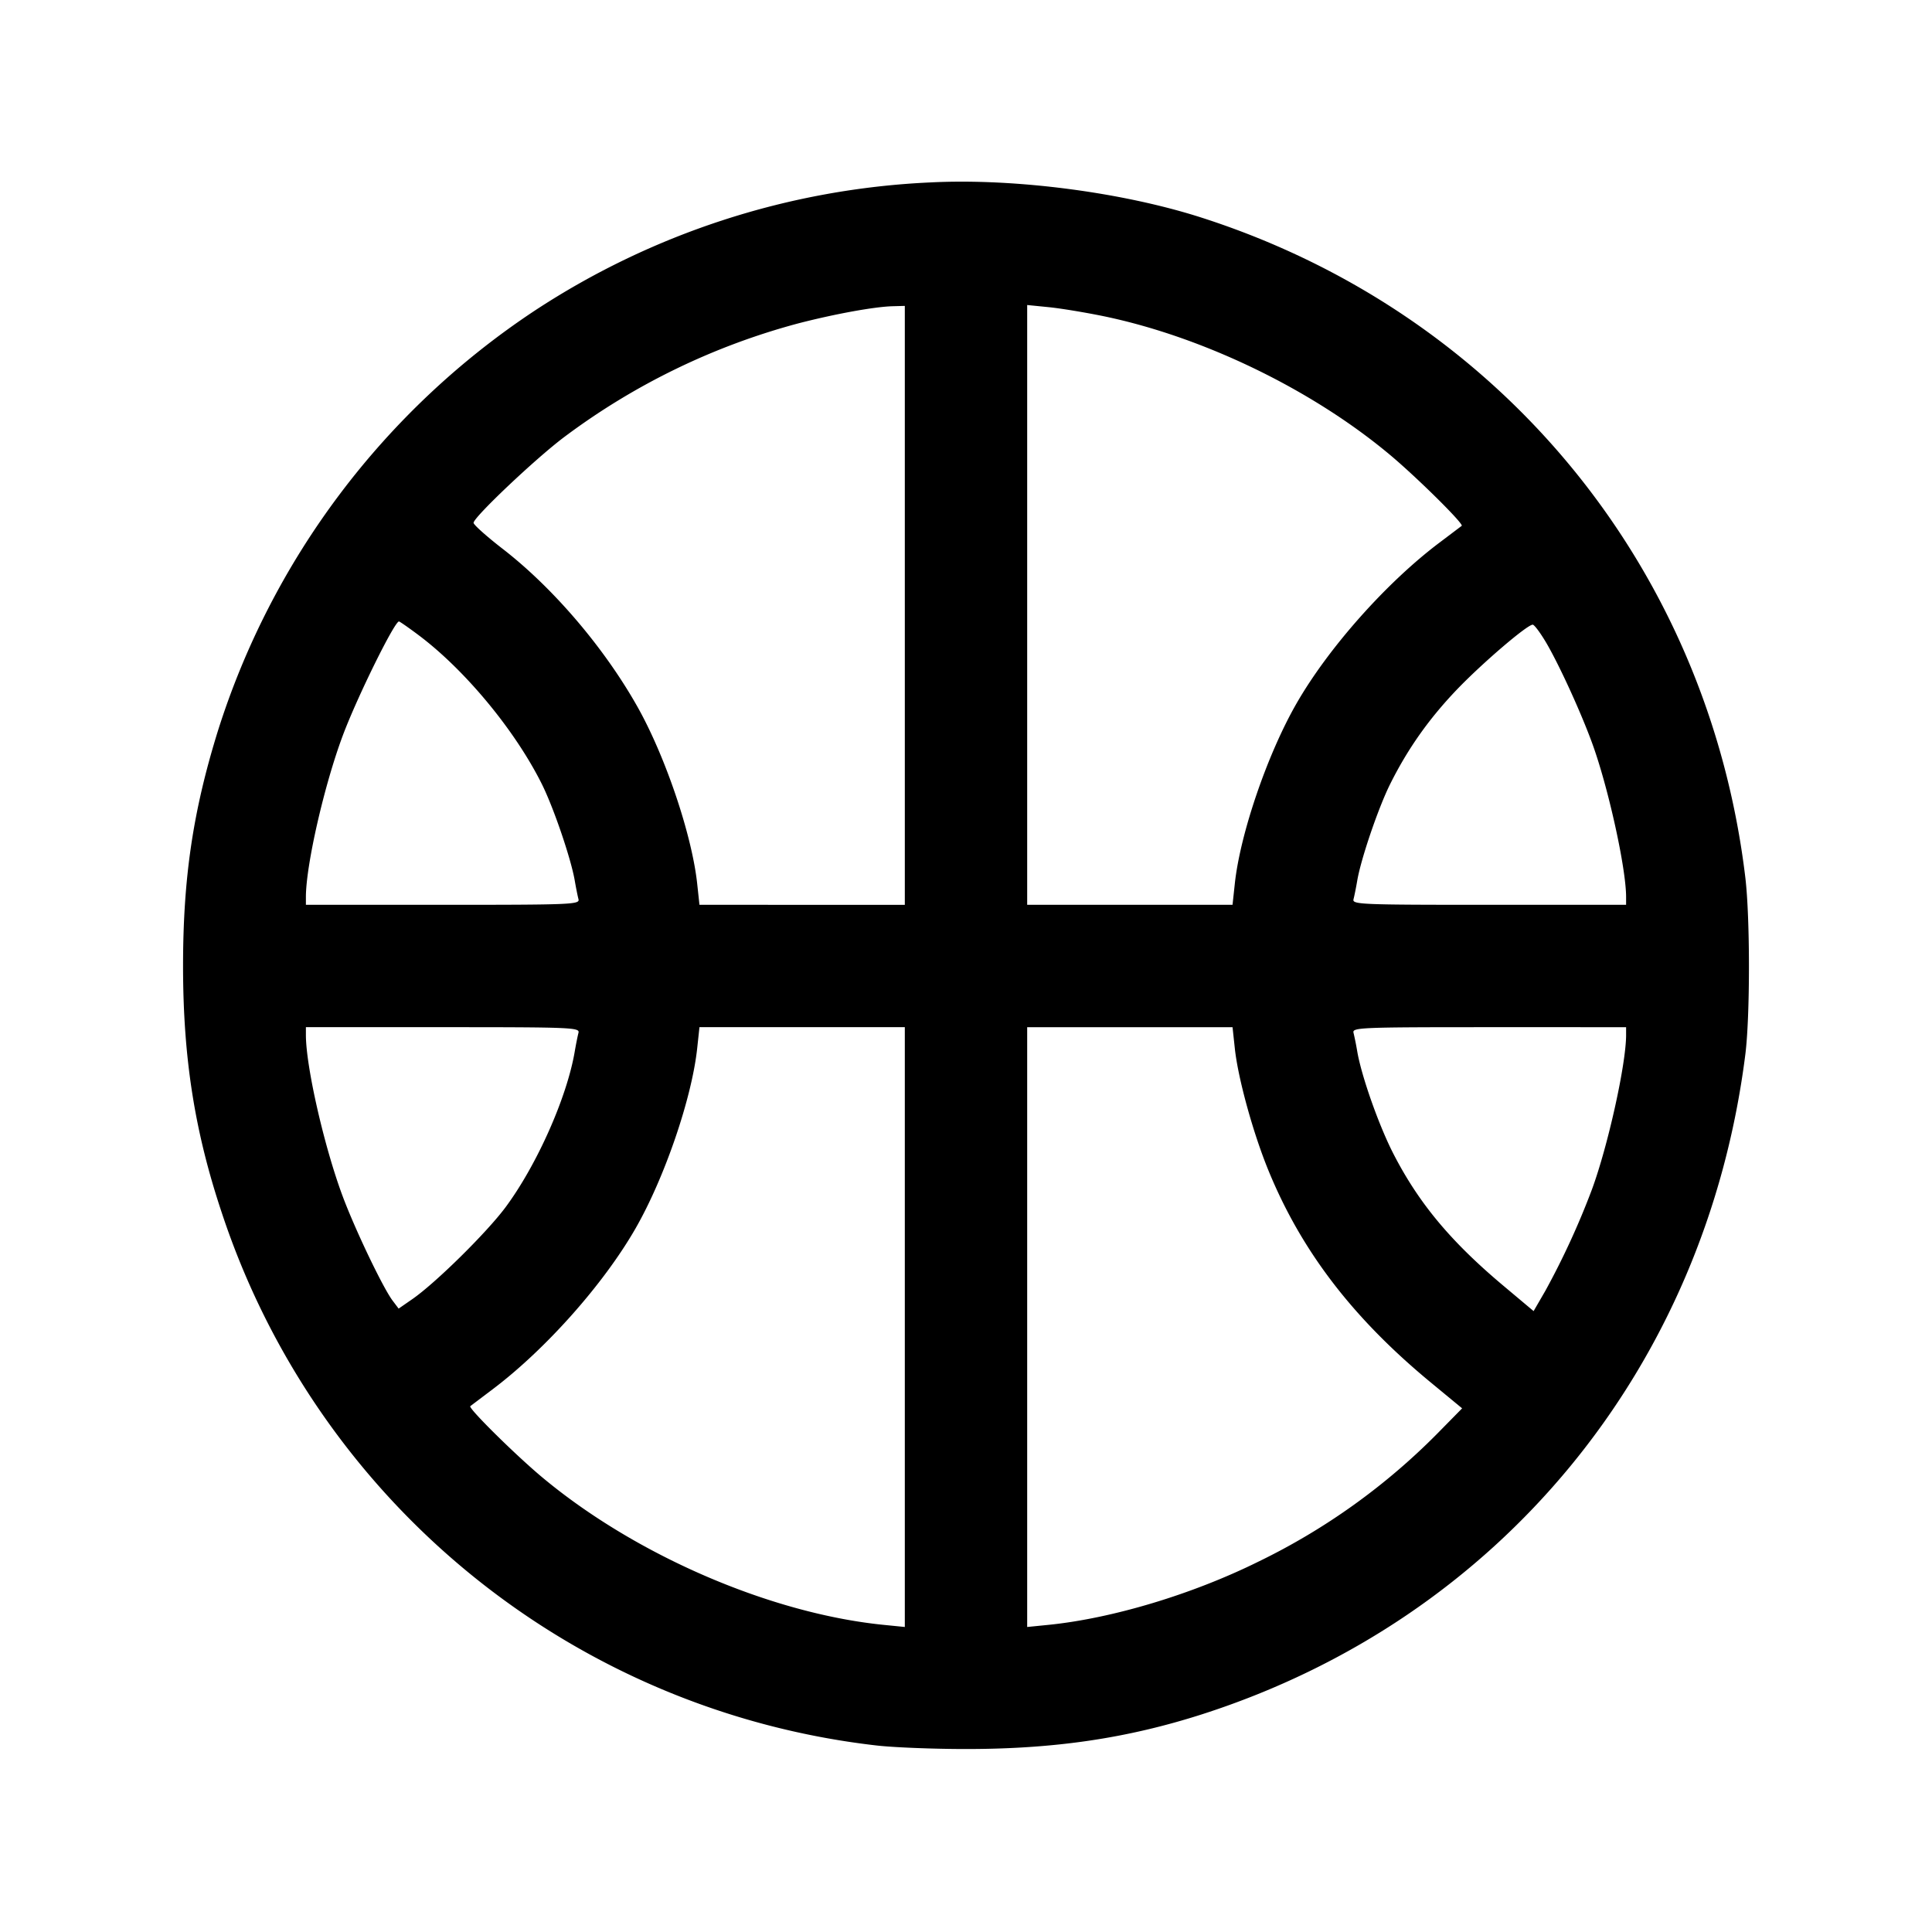 <svg width="24" height="24" fill="none" xmlns="http://www.w3.org/2000/svg"><path d="M11.56 2.266a9.75 9.75 0 0 0-4.928 1.6 9.8 9.8 0 0 0-3.926 5.216c-.309.996-.432 1.825-.432 2.918 0 1.139.144 2.057.481 3.065a9.733 9.733 0 0 0 8.125 6.617c.209.025.713.045 1.12.045 1.102 0 2.001-.133 2.934-.432 3.693-1.187 6.254-4.298 6.747-8.195.06-.476.06-1.698 0-2.2-.463-3.858-3.054-7.005-6.747-8.194-.985-.318-2.33-.493-3.374-.44m-.32 5.254v3.72H8.689l-.028-.26c-.065-.609-.399-1.596-.75-2.214C7.498 8.037 6.867 7.3 6.247 6.82c-.199-.154-.363-.3-.364-.325-.004-.066.769-.798 1.126-1.066a8.508 8.508 0 0 1 2.912-1.413c.454-.117.943-.206 1.169-.212l.15-.004v3.72m2.46-3.594c1.242.256 2.602.914 3.576 1.732.334.281.91.851.882.874l-.278.21c-.658.496-1.378 1.306-1.775 1.998-.361.629-.7 1.619-.766 2.24l-.028.26H12.76V3.789l.27.027c.148.015.45.065.67.11M5.196 7.887c.579.433 1.202 1.185 1.535 1.853.147.295.363.93.409 1.2.015.088.036.192.046.23.018.066-.081.07-1.683.07H3.8v-.097c0-.394.228-1.392.459-2.008.178-.475.641-1.414.697-1.415.009 0 .117.075.24.167m14.015.103c.159.273.419.839.563 1.23.2.541.426 1.561.426 1.923v.097h-1.703c-1.602 0-1.701-.004-1.683-.07.01-.038.031-.142.046-.23.046-.271.262-.905.409-1.2.22-.441.483-.812.83-1.175.317-.33.872-.805.941-.805.02 0 .097.104.171.23M7.186 12.83c-.01.038-.031.142-.046.23-.096.57-.47 1.411-.86 1.937-.236.317-.87.942-1.159 1.142l-.169.117-.074-.098c-.118-.155-.464-.877-.621-1.297-.229-.613-.457-1.611-.457-2.004v-.097h1.703c1.602 0 1.701.004 1.683.07m4.054 3.656v3.725l-.27-.027c-1.412-.144-3.09-.872-4.246-1.842-.334-.281-.91-.851-.882-.874l.278-.21c.658-.496 1.378-1.306 1.775-1.998.361-.629.7-1.619.766-2.24l.028-.26h2.551v3.726m4.099-3.466c.039.372.227 1.054.418 1.52.409.999 1.047 1.832 2.011 2.629l.395.326-.291.296a8.087 8.087 0 0 1-2.239 1.608c-.818.405-1.81.704-2.603.785l-.27.027V12.76h2.551l.028.26m4.861-.163c0 .362-.226 1.382-.426 1.923a9.75 9.75 0 0 1-.576 1.253l-.147.254-.355-.298c-.667-.557-1.068-1.037-1.386-1.655-.181-.352-.398-.968-.45-1.274a3.646 3.646 0 0 0-.046-.23c-.018-.066.081-.07 1.683-.07H20.2v.097" fill-rule="evenodd" fill="#000"/></svg>